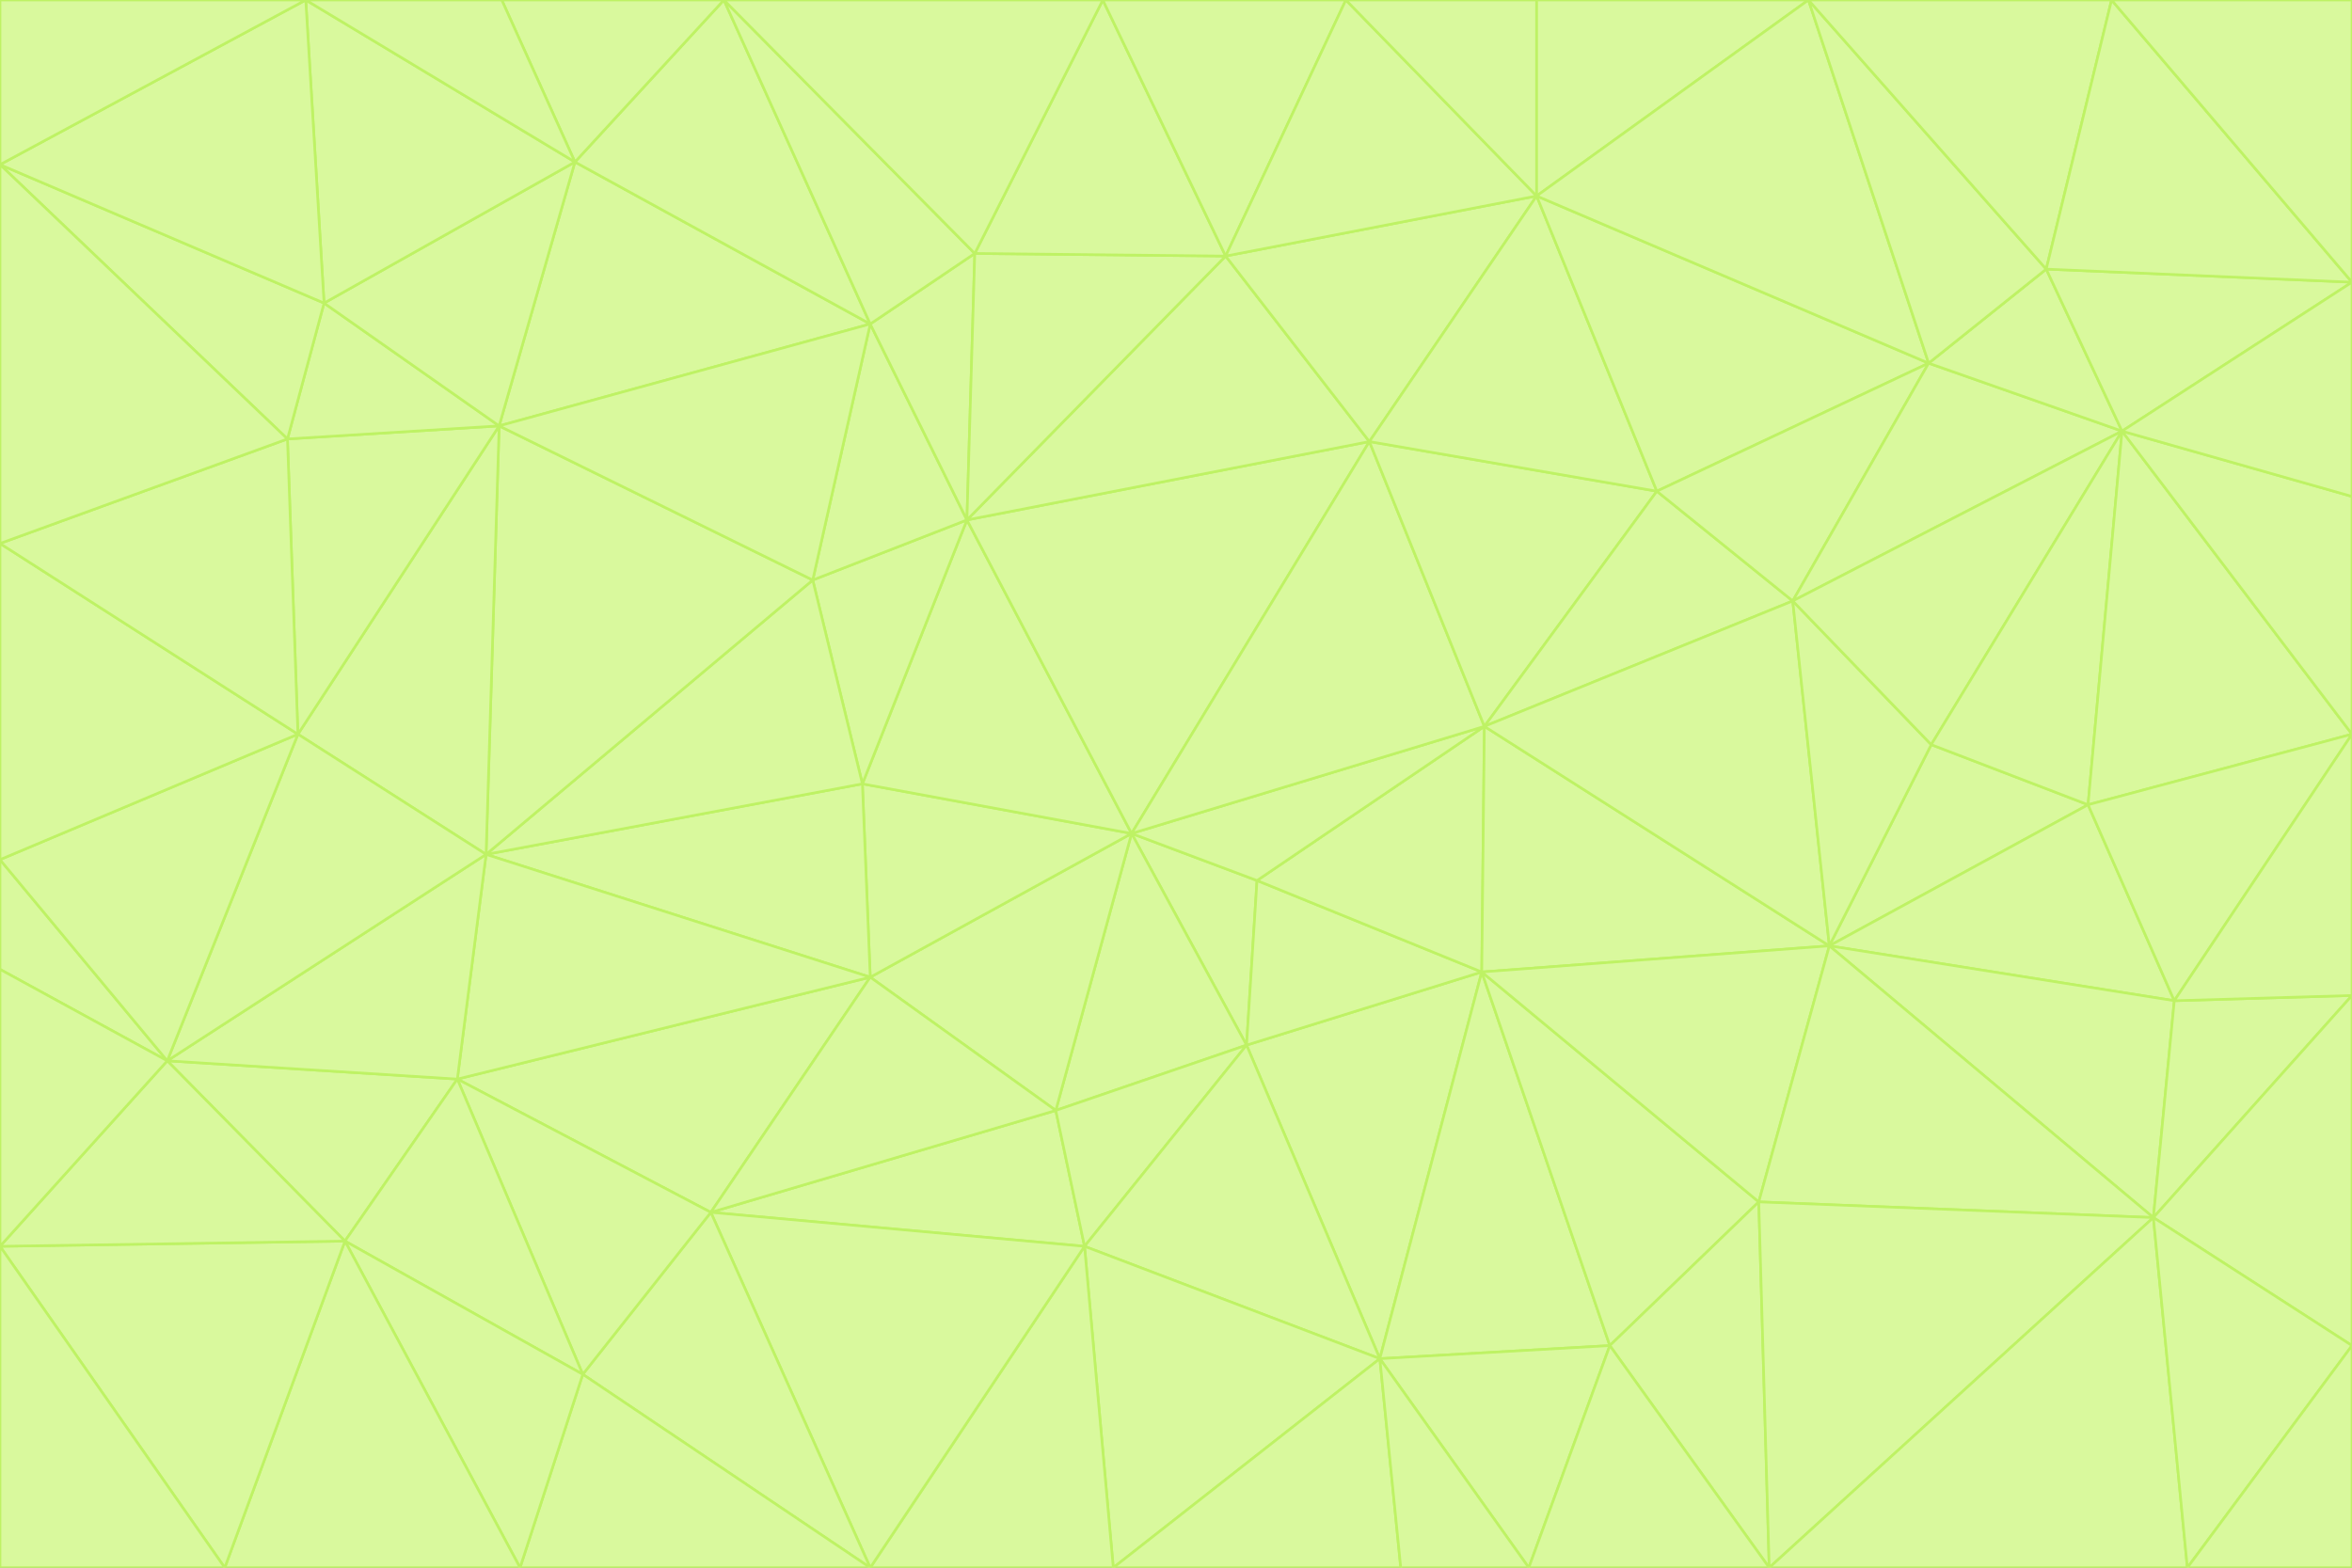 <svg id="visual" viewBox="0 0 900 600" width="900" height="600" xmlns="http://www.w3.org/2000/svg" xmlns:xlink="http://www.w3.org/1999/xlink" version="1.1"><rect x="0" y="0" width="900" height="600" fill="#333333" stroke="none"/><g stroke-width="1" stroke-linejoin="bevel"><path d="M433 319L477 400L481 337Z" fill="#d9f99d" stroke="#bef264"></path><path d="M433 319L404 425L477 400Z" fill="#d9f99d" stroke="#bef264"></path><path d="M433 319L333 374L404 425Z" fill="#d9f99d" stroke="#bef264"></path><path d="M272 464L415 477L404 425Z" fill="#d9f99d" stroke="#bef264"></path><path d="M404 425L415 477L477 400Z" fill="#d9f99d" stroke="#bef264"></path><path d="M528 520L567 372L477 400Z" fill="#d9f99d" stroke="#bef264"></path><path d="M477 400L567 372L481 337Z" fill="#d9f99d" stroke="#bef264"></path><path d="M433 319L330 300L333 374Z" fill="#d9f99d" stroke="#bef264"></path><path d="M567 372L568 278L481 337Z" fill="#d9f99d" stroke="#bef264"></path><path d="M481 337L568 278L433 319Z" fill="#d9f99d" stroke="#bef264"></path><path d="M433 319L370 199L330 300Z" fill="#d9f99d" stroke="#bef264"></path><path d="M415 477L528 520L477 400Z" fill="#d9f99d" stroke="#bef264"></path><path d="M524 169L370 199L433 319Z" fill="#d9f99d" stroke="#bef264"></path><path d="M370 199L311 222L330 300Z" fill="#d9f99d" stroke="#bef264"></path><path d="M175 413L272 464L333 374Z" fill="#d9f99d" stroke="#bef264"></path><path d="M186 327L333 374L330 300Z" fill="#d9f99d" stroke="#bef264"></path><path d="M333 374L272 464L404 425Z" fill="#d9f99d" stroke="#bef264"></path><path d="M415 477L426 600L528 520Z" fill="#d9f99d" stroke="#bef264"></path><path d="M568 278L524 169L433 319Z" fill="#d9f99d" stroke="#bef264"></path><path d="M528 520L616 515L567 372Z" fill="#d9f99d" stroke="#bef264"></path><path d="M567 372L700 362L568 278Z" fill="#d9f99d" stroke="#bef264"></path><path d="M333 600L426 600L415 477Z" fill="#d9f99d" stroke="#bef264"></path><path d="M528 520L585 600L616 515Z" fill="#d9f99d" stroke="#bef264"></path><path d="M616 515L673 460L567 372Z" fill="#d9f99d" stroke="#bef264"></path><path d="M568 278L634 188L524 169Z" fill="#d9f99d" stroke="#bef264"></path><path d="M426 600L536 600L528 520Z" fill="#d9f99d" stroke="#bef264"></path><path d="M616 515L677 600L673 460Z" fill="#d9f99d" stroke="#bef264"></path><path d="M673 460L700 362L567 372Z" fill="#d9f99d" stroke="#bef264"></path><path d="M272 464L333 600L415 477Z" fill="#d9f99d" stroke="#bef264"></path><path d="M311 222L186 327L330 300Z" fill="#d9f99d" stroke="#bef264"></path><path d="M272 464L223 526L333 600Z" fill="#d9f99d" stroke="#bef264"></path><path d="M686 230L634 188L568 278Z" fill="#d9f99d" stroke="#bef264"></path><path d="M370 199L333 124L311 222Z" fill="#d9f99d" stroke="#bef264"></path><path d="M311 222L191 163L186 327Z" fill="#d9f99d" stroke="#bef264"></path><path d="M373 97L333 124L370 199Z" fill="#d9f99d" stroke="#bef264"></path><path d="M469 98L370 199L524 169Z" fill="#d9f99d" stroke="#bef264"></path><path d="M588 75L469 98L524 169Z" fill="#d9f99d" stroke="#bef264"></path><path d="M175 413L223 526L272 464Z" fill="#d9f99d" stroke="#bef264"></path><path d="M186 327L175 413L333 374Z" fill="#d9f99d" stroke="#bef264"></path><path d="M536 600L585 600L528 520Z" fill="#d9f99d" stroke="#bef264"></path><path d="M469 98L373 97L370 199Z" fill="#d9f99d" stroke="#bef264"></path><path d="M700 362L686 230L568 278Z" fill="#d9f99d" stroke="#bef264"></path><path d="M799 308L739 285L700 362Z" fill="#d9f99d" stroke="#bef264"></path><path d="M700 362L739 285L686 230Z" fill="#d9f99d" stroke="#bef264"></path><path d="M220 62L191 163L333 124Z" fill="#d9f99d" stroke="#bef264"></path><path d="M333 124L191 163L311 222Z" fill="#d9f99d" stroke="#bef264"></path><path d="M64 406L132 475L175 413Z" fill="#d9f99d" stroke="#bef264"></path><path d="M634 188L588 75L524 169Z" fill="#d9f99d" stroke="#bef264"></path><path d="M469 98L422 0L373 97Z" fill="#d9f99d" stroke="#bef264"></path><path d="M738 139L588 75L634 188Z" fill="#d9f99d" stroke="#bef264"></path><path d="M738 139L634 188L686 230Z" fill="#d9f99d" stroke="#bef264"></path><path d="M64 406L175 413L186 327Z" fill="#d9f99d" stroke="#bef264"></path><path d="M175 413L132 475L223 526Z" fill="#d9f99d" stroke="#bef264"></path><path d="M223 526L199 600L333 600Z" fill="#d9f99d" stroke="#bef264"></path><path d="M585 600L677 600L616 515Z" fill="#d9f99d" stroke="#bef264"></path><path d="M832 383L799 308L700 362Z" fill="#d9f99d" stroke="#bef264"></path><path d="M132 475L199 600L223 526Z" fill="#d9f99d" stroke="#bef264"></path><path d="M191 163L114 281L186 327Z" fill="#d9f99d" stroke="#bef264"></path><path d="M832 383L700 362L824 466Z" fill="#d9f99d" stroke="#bef264"></path><path d="M812 165L738 139L686 230Z" fill="#d9f99d" stroke="#bef264"></path><path d="M515 0L422 0L469 98Z" fill="#d9f99d" stroke="#bef264"></path><path d="M277 0L220 62L333 124Z" fill="#d9f99d" stroke="#bef264"></path><path d="M812 165L686 230L739 285Z" fill="#d9f99d" stroke="#bef264"></path><path d="M588 75L515 0L469 98Z" fill="#d9f99d" stroke="#bef264"></path><path d="M588 0L515 0L588 75Z" fill="#d9f99d" stroke="#bef264"></path><path d="M277 0L333 124L373 97Z" fill="#d9f99d" stroke="#bef264"></path><path d="M191 163L110 168L114 281Z" fill="#d9f99d" stroke="#bef264"></path><path d="M114 281L64 406L186 327Z" fill="#d9f99d" stroke="#bef264"></path><path d="M132 475L86 600L199 600Z" fill="#d9f99d" stroke="#bef264"></path><path d="M124 116L110 168L191 163Z" fill="#d9f99d" stroke="#bef264"></path><path d="M0 329L0 371L64 406Z" fill="#d9f99d" stroke="#bef264"></path><path d="M824 466L700 362L673 460Z" fill="#d9f99d" stroke="#bef264"></path><path d="M799 308L812 165L739 285Z" fill="#d9f99d" stroke="#bef264"></path><path d="M692 0L588 0L588 75Z" fill="#d9f99d" stroke="#bef264"></path><path d="M677 600L824 466L673 460Z" fill="#d9f99d" stroke="#bef264"></path><path d="M422 0L277 0L373 97Z" fill="#d9f99d" stroke="#bef264"></path><path d="M220 62L124 116L191 163Z" fill="#d9f99d" stroke="#bef264"></path><path d="M117 0L124 116L220 62Z" fill="#d9f99d" stroke="#bef264"></path><path d="M900 281L812 165L799 308Z" fill="#d9f99d" stroke="#bef264"></path><path d="M738 139L692 0L588 75Z" fill="#d9f99d" stroke="#bef264"></path><path d="M0 477L86 600L132 475Z" fill="#d9f99d" stroke="#bef264"></path><path d="M812 165L783 103L738 139Z" fill="#d9f99d" stroke="#bef264"></path><path d="M0 329L64 406L114 281Z" fill="#d9f99d" stroke="#bef264"></path><path d="M64 406L0 477L132 475Z" fill="#d9f99d" stroke="#bef264"></path><path d="M0 329L114 281L0 208Z" fill="#d9f99d" stroke="#bef264"></path><path d="M783 103L692 0L738 139Z" fill="#d9f99d" stroke="#bef264"></path><path d="M277 0L192 0L220 62Z" fill="#d9f99d" stroke="#bef264"></path><path d="M0 208L114 281L110 168Z" fill="#d9f99d" stroke="#bef264"></path><path d="M0 371L0 477L64 406Z" fill="#d9f99d" stroke="#bef264"></path><path d="M824 466L900 381L832 383Z" fill="#d9f99d" stroke="#bef264"></path><path d="M832 383L900 281L799 308Z" fill="#d9f99d" stroke="#bef264"></path><path d="M677 600L837 600L824 466Z" fill="#d9f99d" stroke="#bef264"></path><path d="M824 466L900 515L900 381Z" fill="#d9f99d" stroke="#bef264"></path><path d="M900 381L900 281L832 383Z" fill="#d9f99d" stroke="#bef264"></path><path d="M812 165L900 108L783 103Z" fill="#d9f99d" stroke="#bef264"></path><path d="M0 63L110 168L124 116Z" fill="#d9f99d" stroke="#bef264"></path><path d="M0 63L0 208L110 168Z" fill="#d9f99d" stroke="#bef264"></path><path d="M837 600L900 515L824 466Z" fill="#d9f99d" stroke="#bef264"></path><path d="M192 0L117 0L220 62Z" fill="#d9f99d" stroke="#bef264"></path><path d="M900 281L900 190L812 165Z" fill="#d9f99d" stroke="#bef264"></path><path d="M783 103L808 0L692 0Z" fill="#d9f99d" stroke="#bef264"></path><path d="M0 477L0 600L86 600Z" fill="#d9f99d" stroke="#bef264"></path><path d="M837 600L900 600L900 515Z" fill="#d9f99d" stroke="#bef264"></path><path d="M900 108L808 0L783 103Z" fill="#d9f99d" stroke="#bef264"></path><path d="M900 190L900 108L812 165Z" fill="#d9f99d" stroke="#bef264"></path><path d="M117 0L0 63L124 116Z" fill="#d9f99d" stroke="#bef264"></path><path d="M117 0L0 0L0 63Z" fill="#d9f99d" stroke="#bef264"></path><path d="M900 108L900 0L808 0Z" fill="#d9f99d" stroke="#bef264"></path></g></svg>